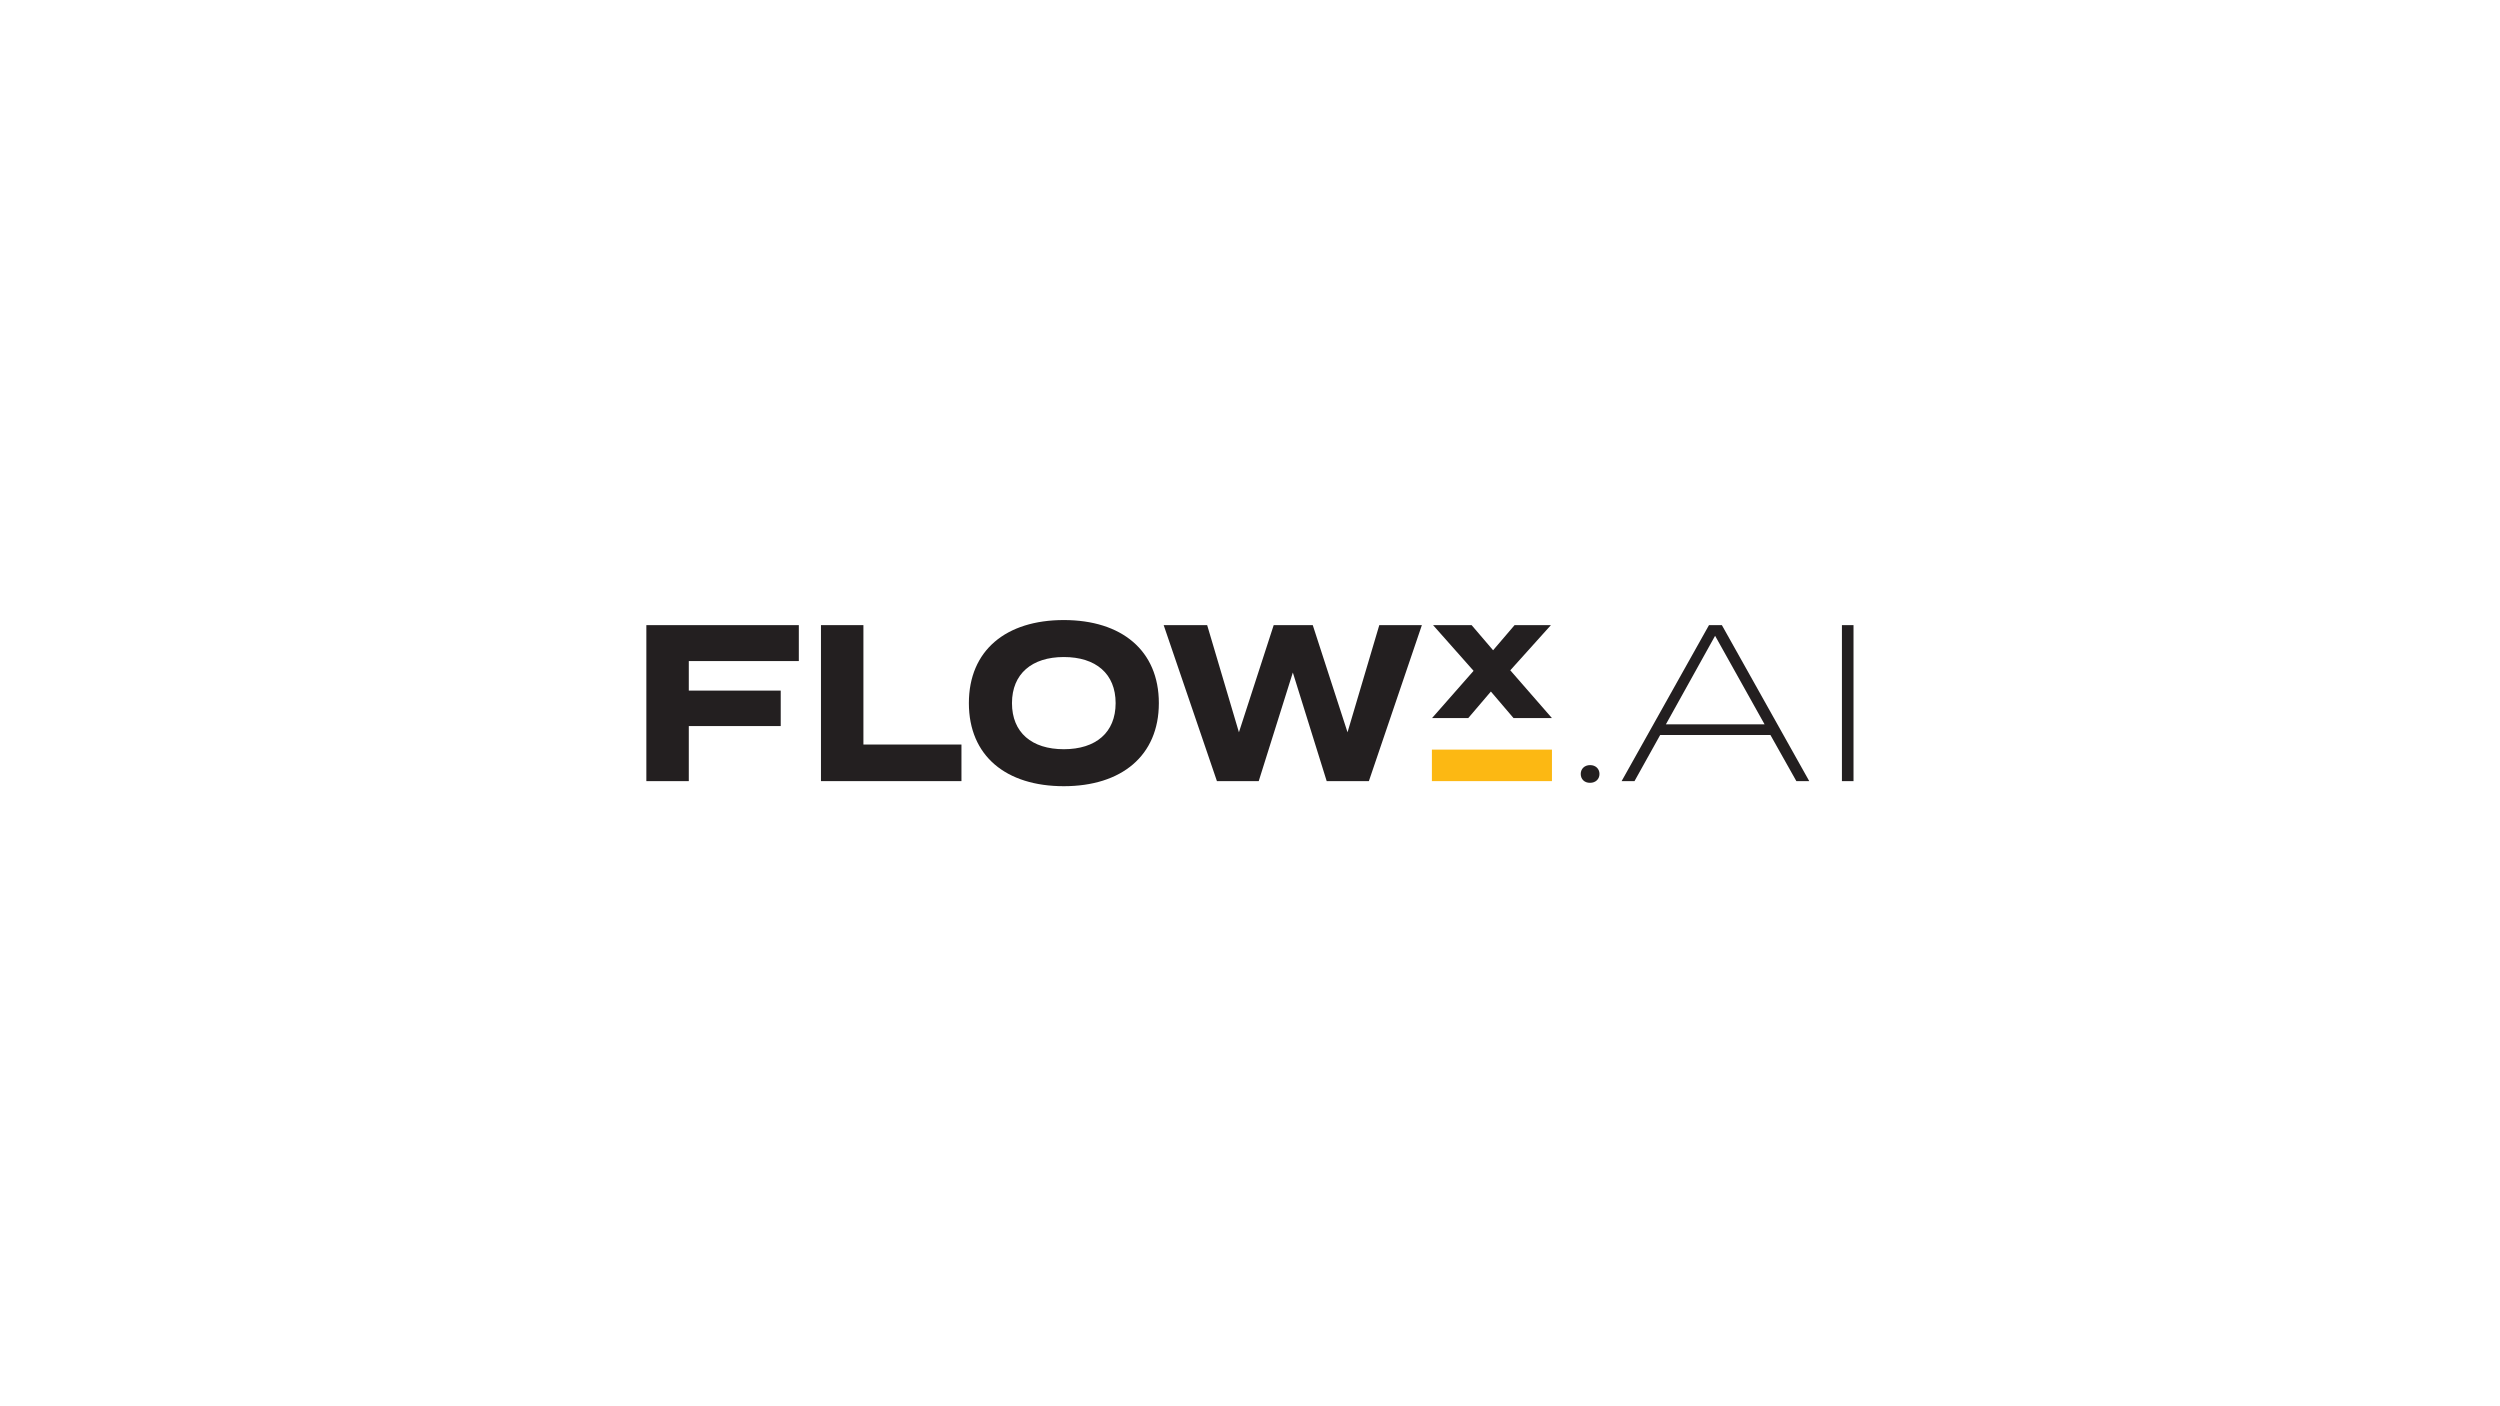 <?xml version="1.0" standalone="no"?>
<!DOCTYPE svg PUBLIC "-//W3C//DTD SVG 1.1//EN" "http://www.w3.org/Graphics/SVG/1.1/DTD/svg11.dtd">
<svg xmlns="http://www.w3.org/2000/svg" xmlns:xlink="http://www.w3.org/1999/xlink" version="1.1" id="Layer_1" x="0px" y="0px" viewBox="0 0 1920 1080" style="enable-background:new 0 0 1920 1080;" xml:space="preserve" width="1920" height="1080">
<style type="text/css">
	.st0{fill:#231F20;}
	.st1{fill:#FCB813;}
	.st2{fill:#FFFFFF;}
</style>
<g>
	<path class="st0" d="M529,507.6v22.8h70.6v27.2H529v42.3h-32.6V480.1h117.1v27.6H529z"/>
	<path class="st0" d="M738.4,571.8v28.1H630.5V480.1h32.6v91.7H738.4z"/>
	<path class="st0" d="M744.1,540c0-40.6,28.6-63.8,72.9-63.8c44.3,0,73,23.3,73,63.8s-28.8,63.8-73,63.8   C772.7,603.8,744.1,580.6,744.1,540z M856.8,540c0-22.6-15.2-35.4-39.8-35.4c-24.4,0-39.8,12.8-39.8,35.4   c0,22.6,15.2,35.4,39.8,35.4C841.6,575.4,856.8,562.6,856.8,540z"/>
	<path class="st0" d="M1092,480.1l-40.7,119.8h-32.4l-26-83.4l-26.2,83.4h-32.1l-40.9-119.8h33.4l24.4,82.3l26.7-82.3h30l26.7,82.3   l24.4-82.3H1092z"/>
	<rect x="1099.7" y="575.7" class="st1" width="92.2" height="24.2"/>
	<g>
		<path class="st0" d="M1159.9,514.8l32,36.7h-29.5l-17.4-20.4l-17.4,20.4h-27.8l31.9-36.3l-31.1-35.1h29.6l16.5,19.3l16.5-19.3    h27.9L1159.9,514.8z"/>
	</g>
	<g>
		<path class="st0" d="M1214,594.4c0-3.9,2.9-6.8,7.2-6.8c4.3,0,7.2,2.9,7.2,6.8s-2.9,6.8-7.2,6.8    C1216.9,601.3,1214,598.4,1214,594.4z"/>
		<path class="st0" d="M1359.7,564.5H1275l-19.7,35.4h-9.9l67.1-119.8h9.9l67.1,119.8h-9.9L1359.7,564.5z M1355.2,556.3l-38-68    l-37.8,68H1355.2z"/>
		<path class="st0" d="M1414.6,599.9V480.1h8.9v119.8H1414.6z"/>
	</g>
</g>
</svg>